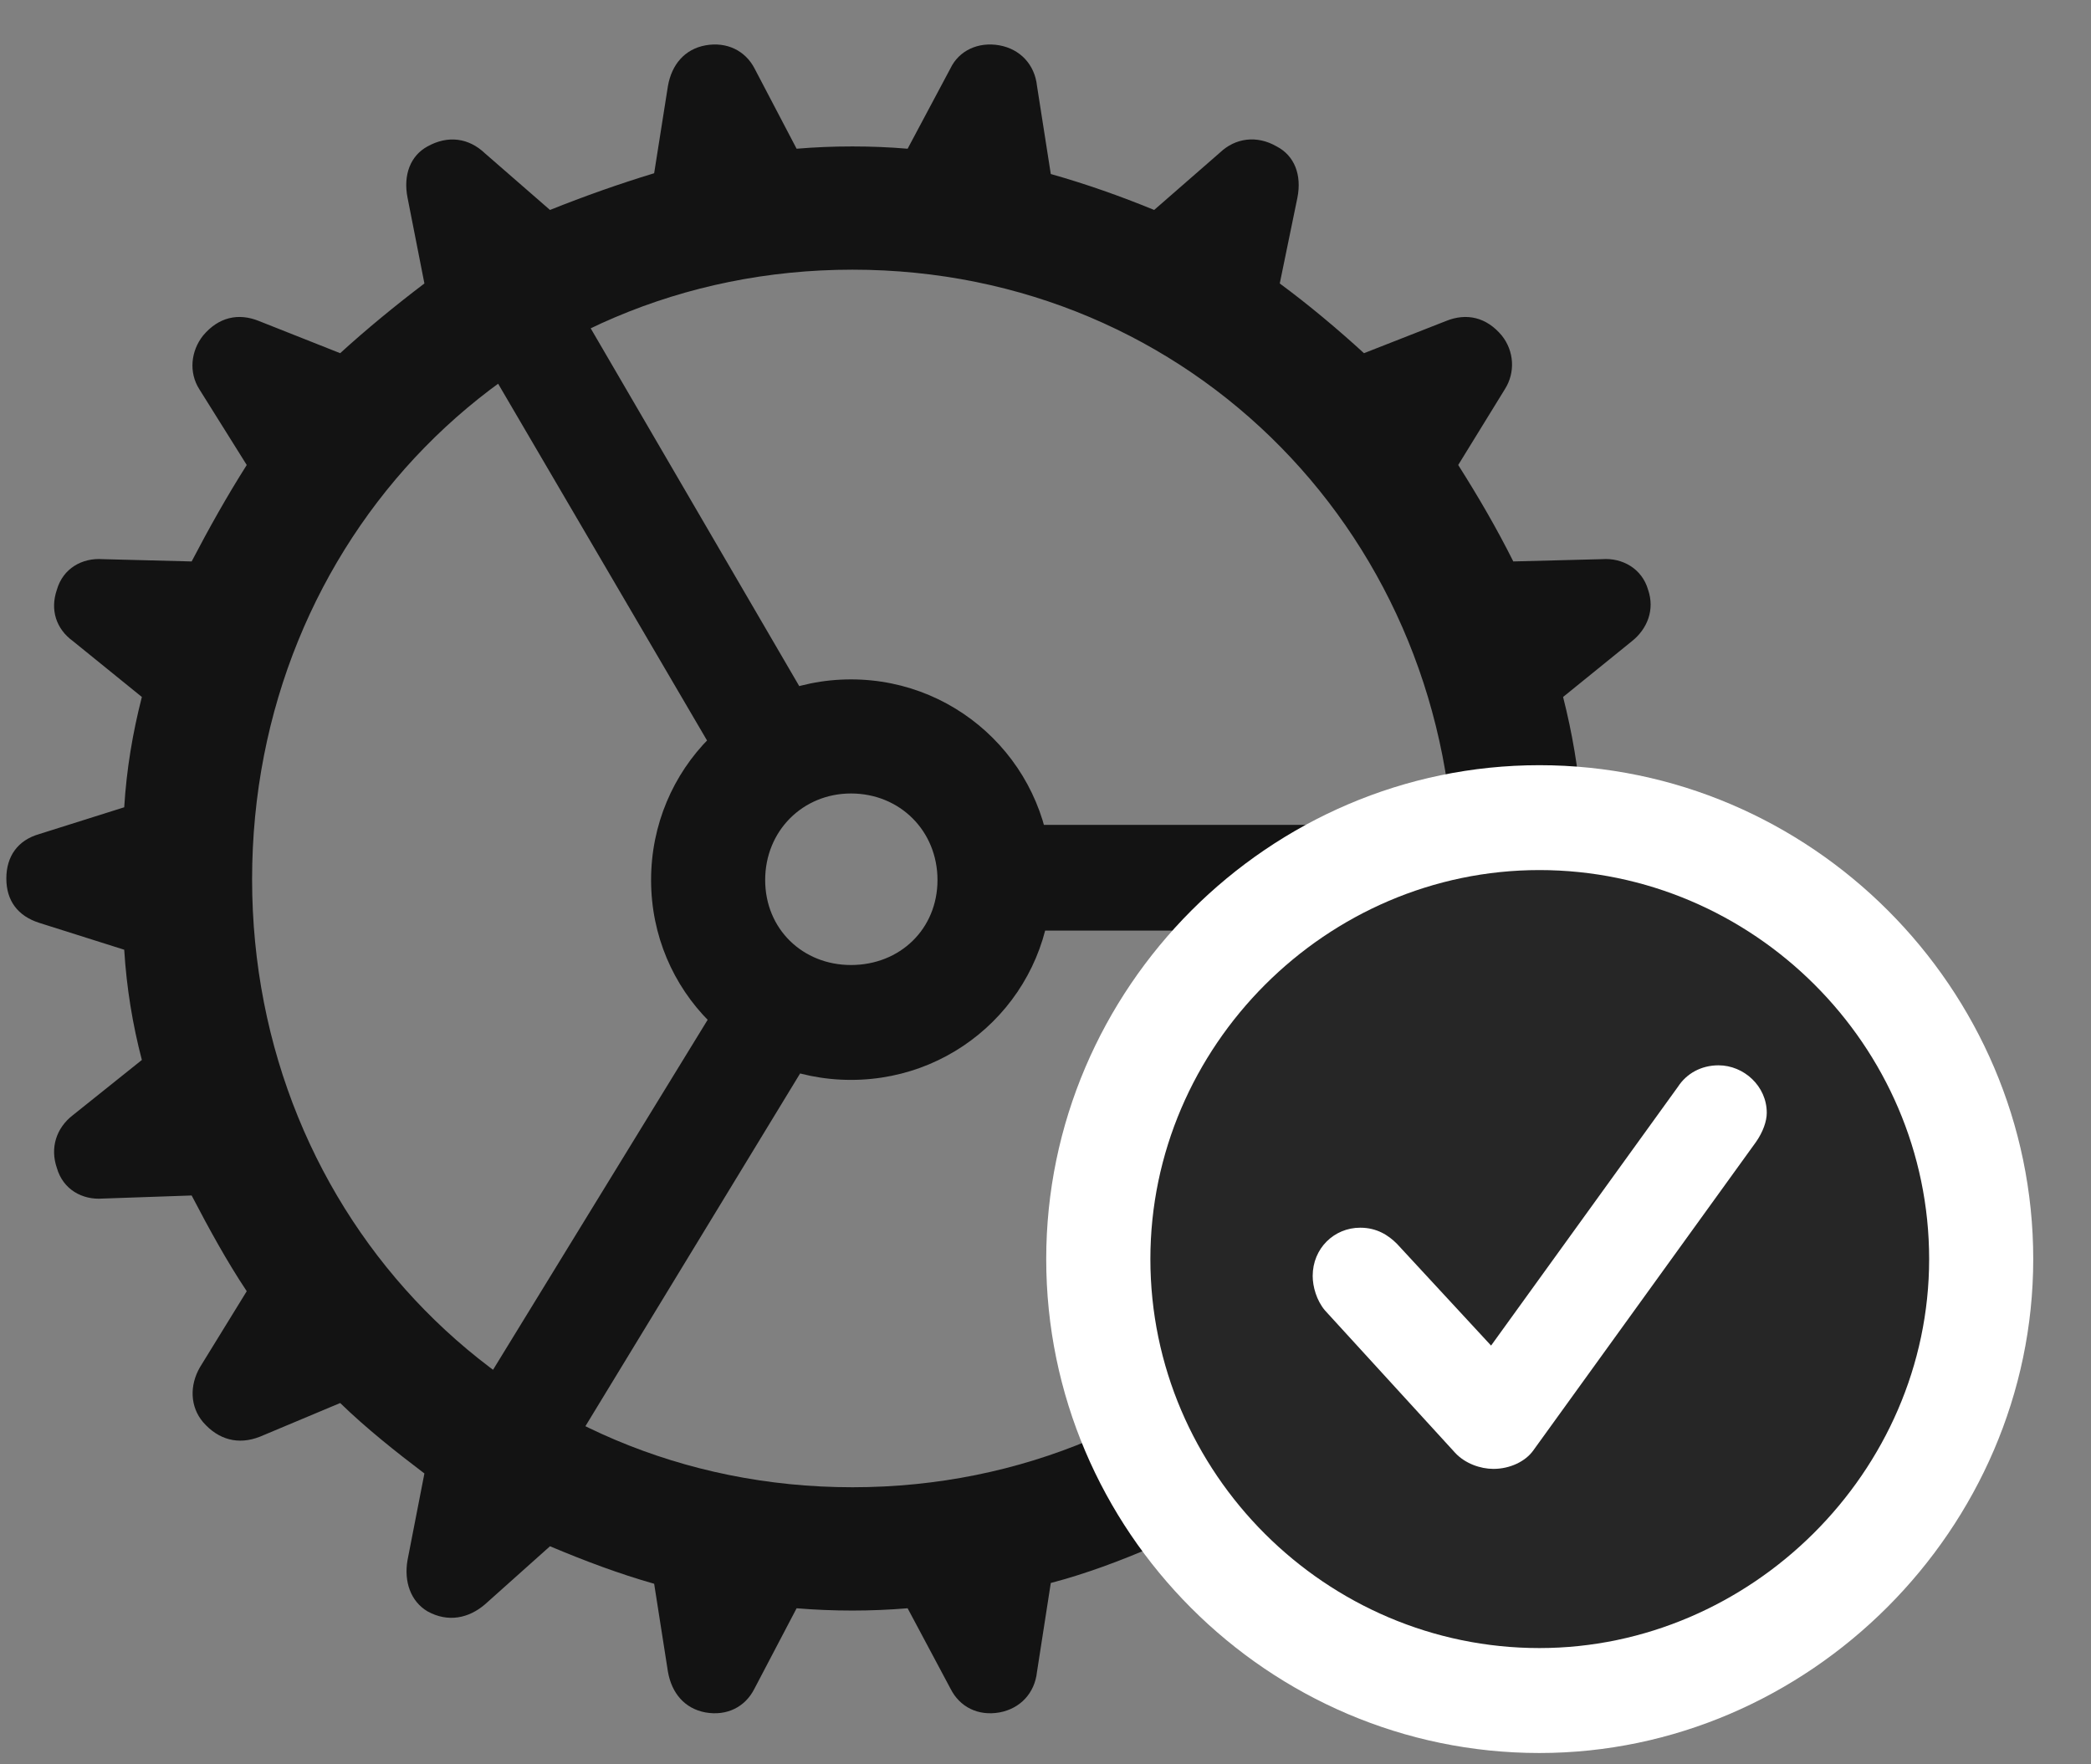 <svg width="32" height="27" viewBox="0 0 32 27" fill="none" xmlns="http://www.w3.org/2000/svg">
<rect x="0" y="0" width="32" height="27" fill="#808080" stroke="none"/>
<g clip-path="url(#clip0_2207_9863)">
<path d="M13.046 24.647C13.327 24.647 13.608 24.635 13.89 24.612L14.546 25.842C14.687 26.123 14.968 26.264 15.296 26.206C15.612 26.147 15.835 25.913 15.87 25.584L16.081 24.225C16.62 24.084 17.148 23.885 17.663 23.663L18.671 24.553C18.905 24.764 19.233 24.834 19.538 24.659C19.808 24.506 19.936 24.202 19.855 23.873L19.585 22.549C20.03 22.221 20.476 21.858 20.874 21.471L22.116 21.987C22.444 22.116 22.749 22.034 22.983 21.764C23.171 21.53 23.206 21.202 23.03 20.92L22.316 19.76C22.62 19.303 22.901 18.811 23.159 18.295L24.519 18.342C24.823 18.366 25.128 18.202 25.222 17.873C25.327 17.569 25.222 17.264 24.976 17.065L23.921 16.221C24.061 15.682 24.155 15.12 24.202 14.534L25.48 14.123C25.808 14.018 26.019 13.772 26.019 13.444C26.019 13.104 25.808 12.87 25.48 12.764L24.202 12.354C24.155 11.768 24.061 11.217 23.921 10.666L24.976 9.811C25.21 9.624 25.327 9.331 25.222 9.026C25.128 8.698 24.823 8.534 24.519 8.557L23.159 8.592C22.901 8.077 22.62 7.596 22.316 7.116L23.03 5.956C23.194 5.698 23.171 5.37 22.983 5.135C22.749 4.854 22.444 4.784 22.128 4.913L20.874 5.405C20.476 5.041 20.03 4.666 19.585 4.338L19.855 3.026C19.925 2.674 19.808 2.381 19.538 2.241C19.233 2.065 18.905 2.112 18.671 2.334L17.663 3.213C17.148 3.002 16.62 2.815 16.081 2.663L15.87 1.315C15.835 0.987 15.612 0.752 15.296 0.694C14.968 0.635 14.675 0.776 14.546 1.045L13.89 2.276C13.608 2.252 13.327 2.241 13.046 2.241C12.753 2.241 12.483 2.252 12.191 2.276L11.546 1.045C11.405 0.776 11.124 0.635 10.796 0.694C10.479 0.752 10.28 0.987 10.222 1.315L10.011 2.651C9.472 2.815 8.944 3.002 8.417 3.213L7.421 2.346C7.175 2.112 6.858 2.065 6.542 2.241C6.284 2.381 6.167 2.674 6.237 3.026L6.495 4.338C6.062 4.666 5.604 5.041 5.206 5.405L3.964 4.913C3.647 4.784 3.343 4.854 3.108 5.135C2.921 5.37 2.886 5.698 3.05 5.956L3.776 7.116C3.472 7.596 3.202 8.077 2.933 8.592L1.573 8.557C1.257 8.534 0.964 8.698 0.87 9.026C0.765 9.331 0.858 9.624 1.116 9.811L2.171 10.666C2.03 11.217 1.937 11.768 1.901 12.354L0.601 12.764C0.272 12.858 0.097 13.104 0.097 13.444C0.097 13.784 0.272 14.018 0.601 14.123L1.901 14.534C1.937 15.12 2.03 15.682 2.171 16.221L1.116 17.065C0.858 17.264 0.765 17.569 0.87 17.873C0.964 18.202 1.257 18.366 1.573 18.342L2.933 18.295C3.202 18.811 3.472 19.303 3.776 19.76L3.062 20.92C2.897 21.202 2.909 21.53 3.108 21.764C3.343 22.034 3.647 22.116 3.976 21.987L5.206 21.471C5.604 21.858 6.062 22.221 6.495 22.549L6.237 23.873C6.179 24.202 6.284 24.506 6.542 24.659C6.858 24.834 7.175 24.764 7.421 24.553L8.417 23.663C8.944 23.885 9.472 24.084 10.011 24.237L10.222 25.584C10.28 25.913 10.479 26.147 10.796 26.206C11.124 26.264 11.405 26.123 11.546 25.842L12.191 24.612C12.472 24.635 12.753 24.647 13.046 24.647ZM13.046 22.76C7.843 22.76 3.858 18.635 3.858 13.456C3.858 8.264 7.843 4.127 13.046 4.127C18.249 4.127 22.257 8.264 22.257 13.456C22.257 18.635 18.249 22.76 13.046 22.76ZM11.007 11.651L12.39 10.772L8.476 4.057L7.034 4.866L11.007 11.651ZM15.659 14.241H23.452V12.623H15.659V14.241ZM12.413 16.151L11.042 15.26L6.917 21.987L8.347 22.831L12.413 16.151ZM13.023 16.526C14.722 16.526 16.093 15.166 16.093 13.467C16.093 11.768 14.722 10.397 13.023 10.397C11.323 10.397 9.964 11.768 9.964 13.467C9.964 15.166 11.323 16.526 13.023 16.526ZM13.023 14.768C12.284 14.768 11.71 14.217 11.71 13.467C11.71 12.717 12.284 12.143 13.023 12.143C13.773 12.143 14.347 12.717 14.347 13.467C14.347 14.217 13.773 14.768 13.023 14.768Z" fill="black" fill-opacity="0.85"/>
<path d="M23.558 26.827C27.683 26.827 31.116 23.393 31.116 19.268C31.116 15.12 27.706 11.71 23.558 11.71C19.421 11.71 16.011 15.12 16.011 19.268C16.011 23.428 19.409 26.827 23.558 26.827Z" fill="white"/>
<path d="M23.558 25.221C26.792 25.221 29.523 22.526 29.523 19.268C29.523 15.998 26.827 13.315 23.558 13.315C20.3 13.315 17.605 16.01 17.605 19.268C17.605 22.549 20.3 25.221 23.558 25.221Z" fill="black" fill-opacity="0.85"/>
<path d="M22.855 22.479C22.655 22.479 22.421 22.397 22.269 22.233L20.276 20.053C20.148 19.901 20.089 19.69 20.089 19.526C20.089 19.104 20.417 18.788 20.816 18.788C21.073 18.788 21.249 18.905 21.378 19.034L22.819 20.592L25.679 16.631C25.808 16.432 26.03 16.303 26.3 16.303C26.686 16.303 27.038 16.62 27.038 17.03C27.038 17.159 26.98 17.323 26.874 17.475L23.464 22.198C23.347 22.362 23.112 22.479 22.855 22.479Z" fill="white"/>
</g>
<defs>
<clipPath id="clip0_2207_9863">
<rect width="31.02" height="26.754" fill="white" transform="translate(0.097 0.073)"/>
</clipPath>
</defs>
</svg>
